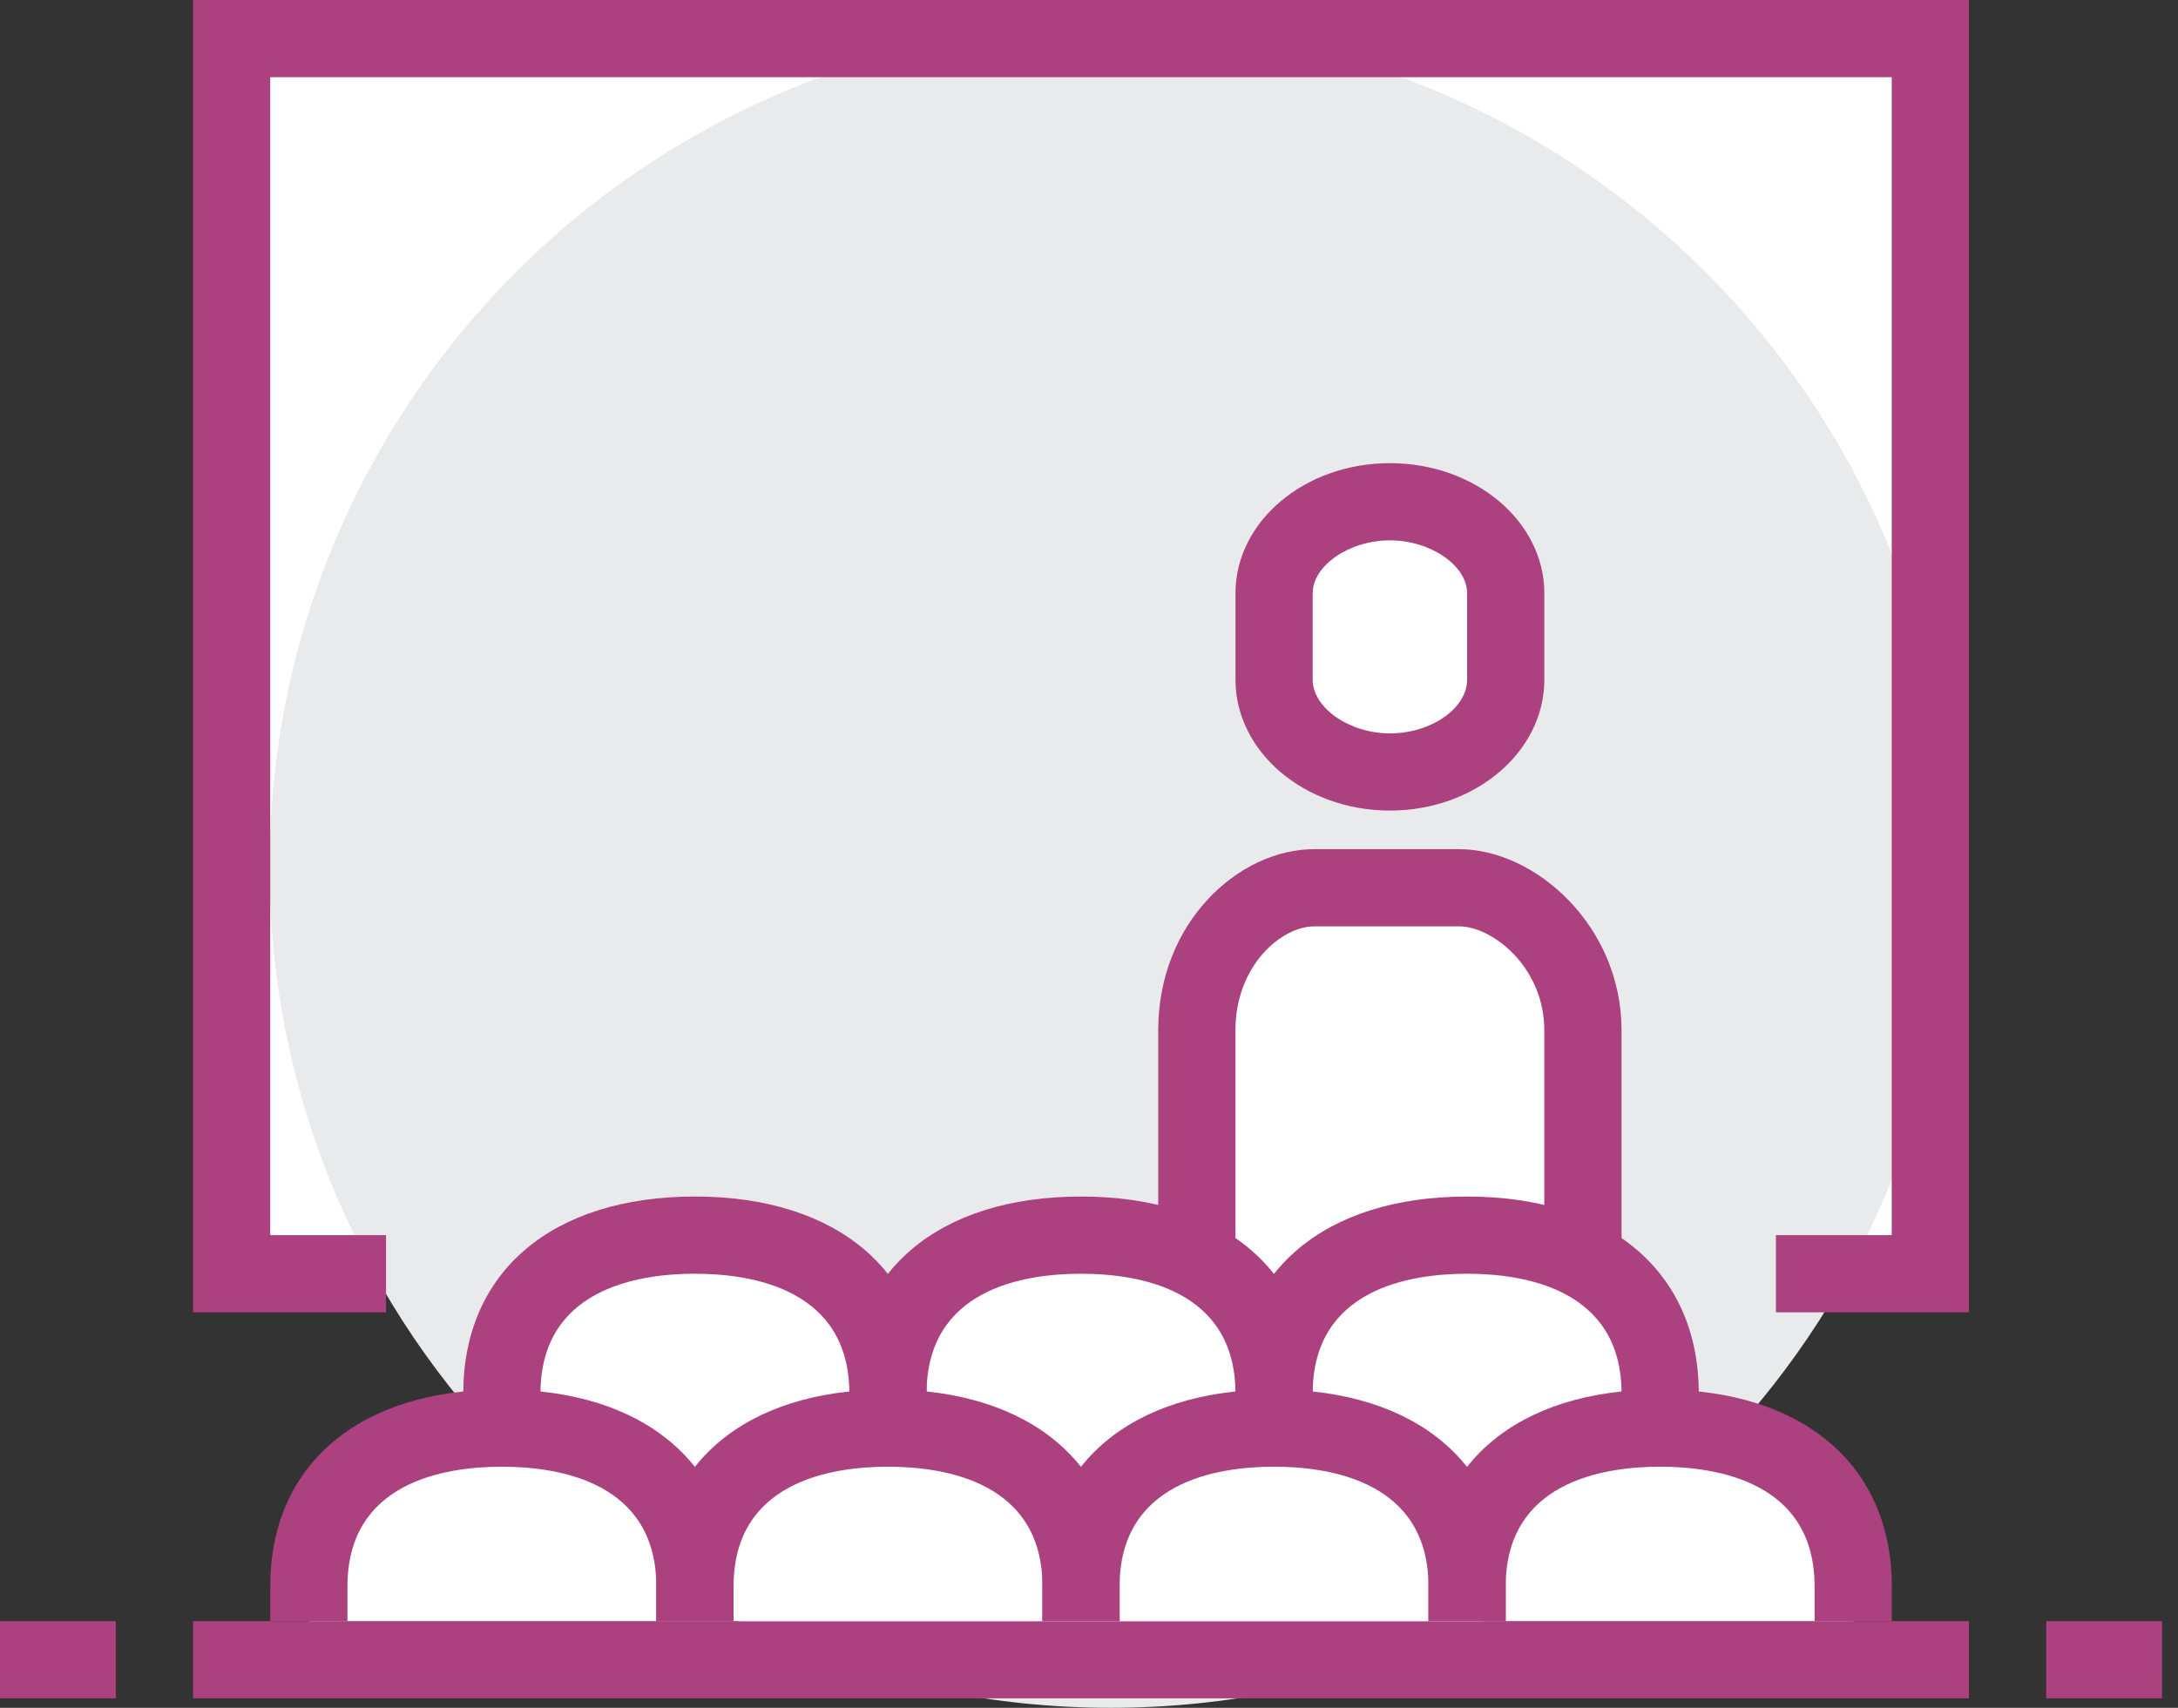 <svg width="51" height="40" viewBox="0 0 51 40" fill="none" xmlns="http://www.w3.org/2000/svg">
<rect x="0" y="0" width="51" height="40" fill="#333333" stroke="none"/>
<path d="M45.202 0.904H5.424V29.833H45.202V0.904Z" fill="white"/>
<path d="M45.708 20.302C45.708 9.423 36.889 0.604 26.01 0.604C15.132 0.604 6.312 9.423 6.312 20.302C6.312 31.181 15.132 40 26.01 40C36.889 40 45.708 31.181 45.708 20.302Z" fill="#E9EAEB"/>
<path d="M46.105 30.737H41.585V28.929H44.297V1.808H6.328V28.929H9.04V30.737H4.52V0H46.105V30.737Z" fill="#AB417F"/>
<path d="M46.105 37.97H4.52V39.778H46.105V37.97Z" fill="#AB417F"/>
<path d="M2.712 37.97H0V39.778H2.712V37.97Z" fill="#AB417F"/>
<path d="M50.626 37.97H47.914V39.778H50.626V37.97Z" fill="#AB417F"/>
<path d="M34.164 20.793H30.774C29.463 20.793 28.025 22.185 28.025 24.129V30.737L37.066 34.354V24.129C37.066 22.185 35.484 20.793 34.164 20.793Z" fill="white"/>
<path d="M37.97 34.353H36.161V24.129C36.161 22.664 34.959 21.697 34.164 21.697H30.773C30.005 21.697 28.929 22.619 28.929 24.129V30.737H27.121V24.129C27.121 21.598 29.011 19.889 30.773 19.889H34.164C35.963 19.889 37.97 21.697 37.97 24.129V34.353Z" fill="#AB417F"/>
<path d="M32.546 18.081C31.091 18.081 29.834 17.113 29.834 15.92V13.895C29.834 12.711 31.091 11.752 32.546 11.752C34.002 11.752 35.258 12.711 35.258 13.895V15.92C35.258 17.113 34.002 18.081 32.546 18.081Z" fill="white"/>
<path d="M32.546 18.985C30.548 18.985 28.93 17.611 28.93 15.92V13.895C28.93 12.213 30.548 10.848 32.546 10.848C34.544 10.848 36.162 12.213 36.162 13.895V15.92C36.162 17.611 34.544 18.985 32.546 18.985ZM32.546 12.656C31.597 12.656 30.738 13.244 30.738 13.895V15.92C30.738 16.58 31.597 17.177 32.546 17.177C33.513 17.177 34.354 16.589 34.354 15.92V13.895C34.354 13.244 33.495 12.656 32.546 12.656Z" fill="#AB417F"/>
<path d="M38.874 33.449V32.636C38.874 30.086 36.876 28.929 34.354 28.929C31.831 28.929 29.833 30.086 29.833 32.636C29.833 30.086 27.835 28.929 25.313 28.929C22.791 28.929 20.793 30.086 20.793 32.636C20.793 30.086 18.795 28.929 16.273 28.929C13.751 28.929 11.753 30.086 11.753 32.636V33.449C9.23 33.449 7.232 34.607 7.232 37.156V37.97H16.273H25.313H34.354H43.394V37.156C43.394 34.607 41.396 33.449 38.874 33.449Z" fill="white"/>
<path d="M21.696 33.449H19.888V32.636C19.888 30.195 17.619 29.833 16.272 29.833C14.925 29.833 12.656 30.195 12.656 32.636V33.449H10.848V32.636C10.848 29.788 12.927 28.025 16.272 28.025C19.617 28.025 21.696 29.797 21.696 32.636V33.449Z" fill="#AB417F"/>
<path d="M30.737 33.449H28.929V32.636C28.929 30.195 26.66 29.833 25.313 29.833C23.966 29.833 21.697 30.195 21.697 32.636V33.449H19.889V32.636C19.889 29.788 21.968 28.025 25.313 28.025C28.658 28.025 30.737 29.797 30.737 32.636V33.449Z" fill="#AB417F"/>
<path d="M39.778 33.449H37.97V32.636C37.97 30.195 35.701 29.833 34.354 29.833C33.007 29.833 30.738 30.195 30.738 32.636V33.449H28.93V32.636C28.93 29.788 31.009 28.025 34.354 28.025C37.699 28.025 39.778 29.797 39.778 32.636V33.449Z" fill="#AB417F"/>
<path d="M17.177 37.97H15.368V37.156C15.368 34.715 13.099 34.353 11.752 34.353C10.405 34.353 8.136 34.715 8.136 37.156V37.97H6.328V37.156C6.328 34.308 8.407 32.545 11.752 32.545C15.097 32.545 17.177 34.317 17.177 37.156V37.97Z" fill="#AB417F"/>
<path d="M26.218 37.97H24.41V37.156C24.41 34.715 22.14 34.353 20.793 34.353C19.446 34.353 17.177 34.715 17.177 37.156V37.97H15.369V37.156C15.369 34.308 17.448 32.545 20.793 32.545C24.138 32.545 26.218 34.317 26.218 37.156V37.97Z" fill="#AB417F"/>
<path d="M35.257 37.97H33.449V37.156C33.449 34.715 31.18 34.353 29.832 34.353C28.485 34.353 26.216 34.715 26.216 37.156V37.97H24.408V37.156C24.408 34.308 26.488 32.545 29.832 32.545C33.177 32.545 35.257 34.317 35.257 37.156V37.97Z" fill="#AB417F"/>
<path d="M44.298 37.97H42.49V37.156C42.49 34.715 40.221 34.353 38.873 34.353C37.526 34.353 35.257 34.715 35.257 37.156V37.97H33.449V37.156C33.449 34.308 35.529 32.545 38.873 32.545C42.218 32.545 44.298 34.317 44.298 37.156V37.97Z" fill="#AB417F"/>
</svg>
